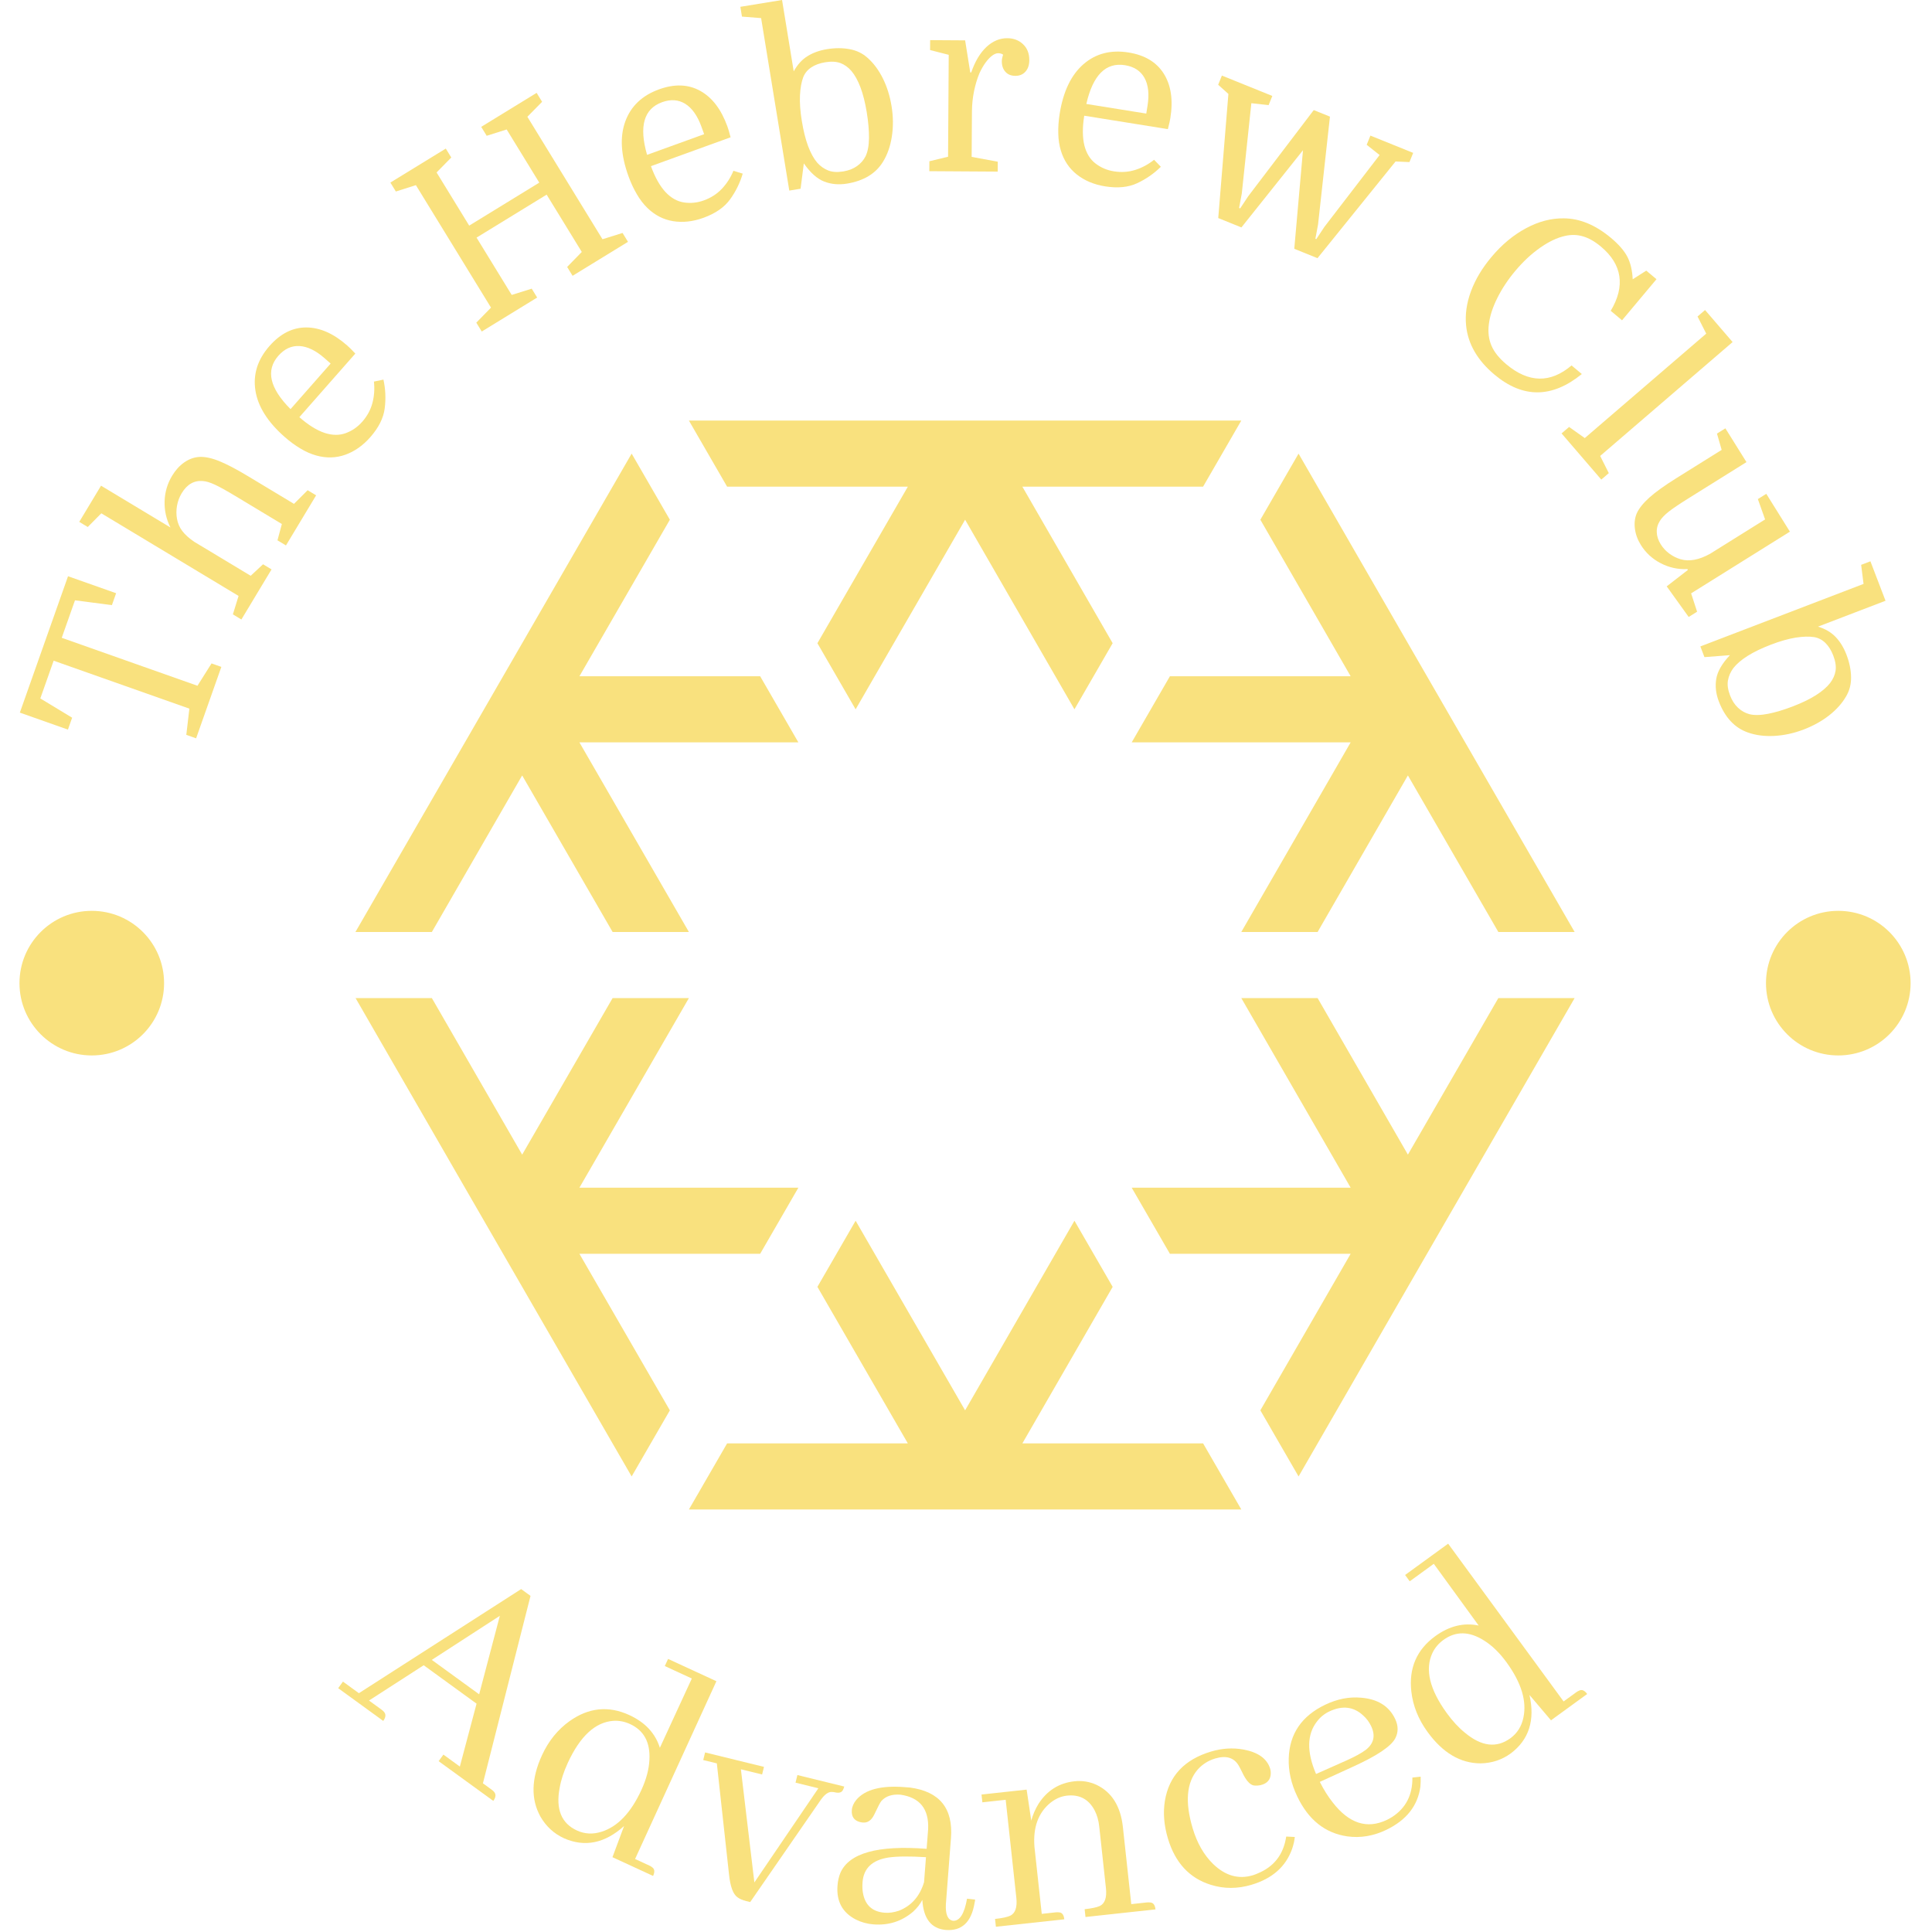 <svg xmlns="http://www.w3.org/2000/svg" version="1.1" xmlns:xlink="http://www.w3.org/1999/xlink" xmlns:svgjs="http://svgjs.dev/svgjs" width="1500" height="1500" viewBox="0 0 1500 1500"><g transform="matrix(1,0,0,1,-0.75,-0.749)"><svg viewBox="0 0 280 280" data-background-color="#ffffff" preserveAspectRatio="xMidYMid meet" height="1500" width="1500" xmlns="http://www.w3.org/2000/svg" xmlns:xlink="http://www.w3.org/1999/xlink"><g id="tight-bounds" transform="matrix(1,0,0,1,0.14,0.14)"><svg viewBox="0 0 279.72 279.72" height="279.72" width="279.72"><g><svg viewBox="0 0 279.72 279.72" height="279.72" width="279.72"><g><svg viewBox="0 0 279.72 279.72" height="279.72" width="279.72"><g id="textblocktransform"><svg viewBox="0 0 279.72 279.72" height="279.72" width="279.72" id="textblock"><g><svg viewBox="0 0 279.72 279.72" height="279.72" width="279.72"><g transform="matrix(1,0,0,1,51.513,60.95)"><svg viewBox="0 0 176.694 157.819" height="157.819" width="176.694"><g id="icon-0"><svg xmlns="http://www.w3.org/2000/svg" xmlns:xlink="http://www.w3.org/1999/xlink" version="1.1" x="0" y="0" viewBox="4.45 9.55 92.21 82.36" enable-background="new 0 0 100 100" xml:space="preserve" height="157.819" width="176.694" class="icon-jxe-0" data-fill-palette-color="accent" id="jxe-0"><polygon points="88.38,33.89 84.05,26.39 75.78,12.052 72.891,17.05 79.721,28.89 66.05,28.89 63.16,33.89 79.721,33.89   71.45,48.23 77.221,48.23 84.05,36.39 90.891,48.23 96.66,48.23 " fill="#f9e17e" data-fill-palette-color="accent"></polygon><polygon points="71.45,9.55 54.891,9.55 46.23,9.55 29.67,9.55 32.56,14.55 46.23,14.55 39.39,26.39 42.28,31.39 50.561,17.05   58.83,31.389 61.719,26.39 61.72,26.389 54.891,14.55 68.559,14.55 " fill="#f9e17e" data-fill-palette-color="accent"></polygon><polygon points="37.95,33.89 35.06,28.89 21.39,28.89 28.23,17.05 25.34,12.05 17.06,26.39 12.73,33.89 4.45,48.23 10.23,48.23   17.06,36.39 23.9,48.23 29.67,48.23 21.39,33.89 " fill="#f9e17e" data-fill-palette-color="accent"></polygon><polygon points="37.95,67.57 21.39,67.57 29.67,53.23 23.9,53.23 17.06,65.07 10.23,53.23 4.46,53.23 12.73,67.57 17.06,75.07   25.34,89.41 28.23,84.41 21.39,72.57 35.06,72.57 " fill="#f9e17e" data-fill-palette-color="accent"></polygon><polygon points="68.561,86.91 54.891,86.91 61.721,75.07 58.83,70.07 50.561,84.41 42.28,70.07 39.39,75.07 46.23,86.91   32.56,86.91 29.67,91.91 46.23,91.91 54.891,91.91 71.451,91.91 " fill="#f9e17e" data-fill-palette-color="accent"></polygon><polygon points="90.891,53.23 84.05,65.07 77.221,53.23 71.45,53.23 79.721,67.57 63.16,67.57 66.05,72.57 79.721,72.57   72.891,84.41 75.781,89.41 84.051,75.07 84.051,75.069 88.38,67.57 96.66,53.23 " fill="#f9e17e" data-fill-palette-color="accent"></polygon></svg></g></svg></g><g id="text-0"><path d="M9.845 105.74l-6.968-2.462 6.983-19.765 6.968 2.461-0.61 1.726-5.352-0.697-1.919 5.432 19.671 6.95 2.039-3.236 1.422 0.502-3.657 10.352-1.422-0.502 0.446-3.799-19.671-6.949-1.932 5.47 4.611 2.792z" fill="#f9e17e" data-fill-palette-color="primary"></path><path d="M40.213 78.307l0.637-2.363-6.719-4.045c-1.304-0.785-2.298-1.336-2.982-1.654-0.685-0.318-1.263-0.494-1.736-0.529v0c-1.278-0.112-2.304 0.475-3.078 1.761v0c-0.339 0.563-0.565 1.166-0.679 1.81-0.114 0.644-0.117 1.267-0.011 1.871v0c0.113 0.67 0.372 1.273 0.778 1.806 0.406 0.534 0.988 1.056 1.744 1.567v0l8.166 4.916 1.791-1.668 1.231 0.741-4.371 7.262-1.232-0.742 0.823-2.673-19.889-11.974-1.968 1.983-1.232-0.741 3.158-5.246 10.061 6.057c-0.602-1.184-0.885-2.442-0.85-3.774 0.035-1.332 0.399-2.573 1.09-3.721v0c0.484-0.804 1.06-1.443 1.729-1.917 0.669-0.474 1.378-0.743 2.129-0.807v0c0.805-0.063 1.767 0.125 2.887 0.565 1.111 0.442 2.531 1.183 4.26 2.224v0l6.658 4.008 1.977-1.978 1.232 0.742-4.372 7.261z" fill="#f9e17e" data-fill-palette-color="primary"></path><path d="M51.496 51.243v0l-8.11 9.216c1.283 1.129 2.502 1.89 3.658 2.282v0c1.12 0.361 2.142 0.371 3.065 0.032 0.923-0.339 1.719-0.889 2.388-1.649v0c0.726-0.825 1.219-1.735 1.479-2.73 0.26-0.985 0.332-2.016 0.216-3.091v0l1.378-0.288c0.301 1.363 0.363 2.748 0.187 4.156-0.176 1.408-0.875 2.806-2.098 4.194v0c-1.067 1.213-2.272 2.059-3.613 2.539-1.337 0.475-2.726 0.516-4.167 0.124v0c-0.778-0.212-1.555-0.551-2.33-1.02-0.78-0.463-1.55-1.029-2.31-1.697v0c-2.461-2.165-3.87-4.414-4.228-6.747-0.353-2.328 0.33-4.469 2.048-6.422v0c1.581-1.796 3.359-2.691 5.335-2.684 1.976 0.007 3.95 0.878 5.923 2.614v0c0.176 0.155 0.335 0.304 0.478 0.447 0.147 0.138 0.38 0.379 0.701 0.724zM40.346 51.556v0c-1.86 2.113-1.272 4.693 1.762 7.738v0l5.812-6.604-0.868-0.764c-1.268-1.116-2.484-1.708-3.647-1.776-1.158-0.064-2.178 0.405-3.059 1.406z" fill="#f9e17e" data-fill-palette-color="primary"></path><path d="M78.566 14.753l-2.136 2.171 10.887 17.749 2.908-0.911 0.789 1.286-8.031 4.925-0.788-1.285 2.122-2.175-5.094-8.304-10.156 6.229 5.094 8.305 2.9-0.906 0.789 1.285-8.031 4.926-0.788-1.286 2.13-2.179-10.887-17.75-2.903 0.92-0.794-1.294 8.031-4.926 0.793 1.295-2.127 2.165 4.726 7.705 10.156-6.229-4.726-7.705-2.895 0.915-0.794-1.294 8.031-4.926z" fill="#f9e17e" data-fill-palette-color="primary"></path><path d="M105.882 19.898v0l-11.542 4.181c0.582 1.607 1.285 2.86 2.11 3.759v0c0.809 0.855 1.699 1.356 2.672 1.502 0.973 0.147 1.935 0.048 2.887-0.297v0c1.034-0.374 1.903-0.935 2.609-1.683 0.702-0.739 1.261-1.608 1.676-2.606v0l1.346 0.411c-0.392 1.34-1.003 2.584-1.835 3.733-0.831 1.149-2.117 2.039-3.856 2.669v0c-1.519 0.55-2.982 0.713-4.389 0.488-1.401-0.227-2.639-0.859-3.712-1.895v0c-0.581-0.56-1.098-1.231-1.553-2.015-0.461-0.781-0.864-1.648-1.209-2.599v0c-1.116-3.082-1.27-5.731-0.462-7.949 0.81-2.211 2.438-3.759 4.883-4.645v0c2.25-0.815 4.239-0.744 5.969 0.212 1.729 0.956 3.041 2.67 3.936 5.14v0c0.08 0.221 0.148 0.428 0.204 0.622 0.062 0.191 0.151 0.516 0.267 0.972zM95.956 14.81v0c-2.647 0.959-3.372 3.503-2.177 7.632v0l8.272-2.995-0.394-1.087c-0.575-1.588-1.356-2.692-2.343-3.311-0.985-0.613-2.104-0.692-3.358-0.239z" fill="#f9e17e" data-fill-palette-color="primary"></path><path d="M129.213 15.398v0c0.245 1.502 0.259 2.96 0.042 4.374-0.217 1.414-0.645 2.639-1.285 3.674v0c-1.051 1.713-2.794 2.769-5.228 3.166v0c-1.177 0.192-2.274 0.093-3.289-0.298-1.015-0.391-2-1.269-2.956-2.634v0l-0.47 3.673-1.637 0.267-4.083-24.995-2.776-0.219-0.232-1.419 6.043-0.987 1.689 10.339c0.551-0.993 1.225-1.732 2.022-2.215 0.796-0.49 1.727-0.822 2.791-0.996v0c1.184-0.193 2.284-0.193 3.301 0.001 1.015 0.187 1.886 0.612 2.613 1.275v0c0.858 0.763 1.59 1.751 2.195 2.962 0.598 1.206 1.018 2.55 1.26 4.032zM116.211 17.563v0c0.23 1.409 0.533 2.616 0.907 3.621 0.382 1.011 0.822 1.808 1.318 2.393v0c0.464 0.515 0.994 0.89 1.59 1.126 0.595 0.236 1.323 0.283 2.183 0.142v0c0.787-0.129 1.451-0.387 1.992-0.773 0.542-0.381 0.957-0.856 1.245-1.426v0c0.318-0.67 0.483-1.553 0.494-2.648 0.011-1.095-0.097-2.338-0.324-3.727v0c-0.227-1.389-0.528-2.586-0.902-3.591-0.382-1.011-0.822-1.808-1.318-2.393v0c-0.469-0.541-1-0.923-1.593-1.146-0.6-0.221-1.34-0.26-2.219-0.116v0c-0.787 0.129-1.454 0.373-1.999 0.734-0.546 0.361-0.937 0.836-1.174 1.425v0c-0.265 0.709-0.422 1.594-0.473 2.654-0.05 1.068 0.041 2.309 0.273 3.725z" fill="#f9e17e" data-fill-palette-color="primary"></path><path d="M145.378 7.926v0c-0.093-0.074-0.204-0.129-0.331-0.163-0.134-0.034-0.258-0.052-0.371-0.053v0c-0.282-0.002-0.587 0.124-0.918 0.376-0.33 0.259-0.651 0.606-0.961 1.04-0.304 0.427-0.586 0.921-0.844 1.482v0c-0.334 0.796-0.597 1.669-0.791 2.619-0.194 0.951-0.294 1.929-0.301 2.934v0l-0.042 6.576 3.786 0.698-0.009 1.437-9.913-0.063 0.009-1.438 2.709-0.656 0.094-14.769-2.7-0.691 0.009-1.438 5.068 0.032 0.744 4.65 0.141 0.001c0.546-1.592 1.278-2.82 2.195-3.686 0.924-0.859 1.935-1.285 3.035-1.277v0c0.918 0.006 1.681 0.299 2.286 0.879 0.606 0.574 0.906 1.343 0.901 2.308v0c-0.004 0.704-0.192 1.259-0.564 1.665-0.365 0.407-0.852 0.608-1.462 0.604v0c-0.61-0.004-1.088-0.198-1.434-0.582-0.353-0.391-0.527-0.905-0.523-1.542v0c0.001-0.141 0.015-0.275 0.043-0.401 0.021-0.127 0.069-0.308 0.144-0.542z" fill="#f9e17e" data-fill-palette-color="primary"></path><path d="M169.256 18.714v0l-12.121-1.945c-0.271 1.688-0.264 3.125 0.021 4.31v0c0.292 1.14 0.828 2.01 1.608 2.611 0.779 0.6 1.669 0.981 2.668 1.141v0c1.085 0.174 2.118 0.106 3.098-0.206 0.972-0.306 1.882-0.794 2.73-1.466v0l0.978 1.012c-0.992 0.981-2.131 1.773-3.416 2.375-1.285 0.602-2.84 0.756-4.666 0.463v0c-1.595-0.256-2.953-0.824-4.075-1.703-1.115-0.878-1.89-2.031-2.327-3.459v0c-0.236-0.771-0.363-1.609-0.38-2.515-0.024-0.907 0.044-1.86 0.204-2.859v0c0.519-3.236 1.67-5.628 3.453-7.175 1.781-1.54 3.956-2.104 6.524-1.692v0c2.363 0.379 4.068 1.406 5.116 3.082 1.048 1.675 1.364 3.81 0.948 6.404v0c-0.037 0.232-0.078 0.446-0.124 0.642-0.038 0.197-0.118 0.524-0.238 0.98zM163.045 9.449v0c-2.78-0.446-4.648 1.426-5.606 5.617v0l8.687 1.394 0.183-1.142c0.268-1.668 0.12-3.012-0.443-4.032-0.564-1.014-1.504-1.626-2.821-1.837z" fill="#f9e17e" data-fill-palette-color="primary"></path><path d="M183.855 15.239l-2.499-0.283-1.387 13.092-0.389 2.088 0.159 0.064 1.171-1.772 9.488-12.475 2.349 0.95-1.723 15.613-0.388 2.088 0.13 0.053 1.172-1.772 8.005-10.417-1.872-1.483 0.538-1.333 6.199 2.505-0.539 1.333-2.014-0.088-11.314 14.015-3.365-1.36 1.261-14.282-8.923 11.185-3.356-1.357 1.47-17.992-1.481-1.326 0.539-1.333 7.308 2.954z" fill="#f9e17e" data-fill-palette-color="primary"></path><path d="M232.014 35.736v0c-0.884-0.74-1.748-1.232-2.592-1.477-0.846-0.254-1.725-0.273-2.639-0.059v0c-1.129 0.252-2.323 0.821-3.582 1.708-1.264 0.882-2.468 2.007-3.613 3.374v0c-1.067 1.274-1.932 2.583-2.593 3.926-0.667 1.339-1.072 2.59-1.217 3.755v0c-0.15 1.16-0.024 2.205 0.377 3.136 0.396 0.926 1.115 1.826 2.158 2.699v0c3.237 2.711 6.387 2.766 9.45 0.164v0l1.488 1.246c-4.32 3.508-8.537 3.538-12.654 0.091v0c-2.477-2.074-3.85-4.449-4.119-7.123v0c-0.161-1.604 0.074-3.256 0.704-4.958 0.63-1.702 1.616-3.355 2.959-4.958v0c1.519-1.814 3.195-3.209 5.025-4.184 1.826-0.98 3.647-1.457 5.462-1.432v0c2.318 0.009 4.6 0.954 6.846 2.835v0c1.115 0.934 1.904 1.84 2.366 2.717 0.458 0.873 0.719 1.966 0.783 3.278v0l1.966-1.251 1.48 1.24-4.991 5.958-1.641-1.376c1.07-1.788 1.485-3.464 1.247-5.027-0.233-1.559-1.123-2.986-2.67-4.282z" fill="#f9e17e" data-fill-palette-color="primary"></path><path d="M227.404 61.878l2.274 1.611 17.602-15.136-1.26-2.484 1.09-0.937 3.992 4.642-19.195 16.507 1.253 2.49-1.09 0.937-5.756-6.693z" fill="#f9e17e" data-fill-palette-color="primary"></path><path d="M250.055 62.077l3.057 4.895-8.442 5.273c-1.273 0.795-2.213 1.429-2.819 1.902-0.596 0.475-1.018 0.913-1.266 1.313v0c-0.339 0.52-0.497 1.077-0.474 1.67 0.02 0.588 0.211 1.172 0.573 1.753v0c0.334 0.534 0.756 0.99 1.267 1.365 0.508 0.37 1.051 0.639 1.631 0.808v0c1.241 0.355 2.663 0.088 4.264-0.802v0l7.965-4.975-1.048-2.949 1.22-0.762 3.424 5.484-14.318 8.942 0.867 2.659-1.22 0.762-3.185-4.436 3.076-2.383-0.075-0.119c-1.376 0.061-2.668-0.223-3.875-0.852-1.207-0.629-2.164-1.509-2.87-2.641v0c-0.472-0.756-0.76-1.54-0.864-2.352-0.106-0.803-0.021-1.54 0.255-2.211v0c0.323-0.723 0.933-1.492 1.832-2.305 0.908-0.812 2.206-1.745 3.894-2.8v0l6.592-4.116-0.68-2.361z" fill="#f9e17e" data-fill-palette-color="primary"></path><path d="M261.4 105.727v0c-1.421 0.544-2.846 0.853-4.275 0.927-1.429 0.074-2.715-0.098-3.858-0.514v0c-1.891-0.682-3.277-2.175-4.16-4.479v0c-0.427-1.114-0.551-2.208-0.374-3.28 0.178-1.073 0.838-2.216 1.981-3.43v0l-3.692 0.284-0.593-1.549 23.65-9.061-0.348-2.763 1.343-0.514 2.19 5.718-9.783 3.748c1.084 0.338 1.944 0.849 2.579 1.531 0.641 0.68 1.155 1.524 1.541 2.532v0c0.429 1.12 0.652 2.198 0.667 3.233 0.022 1.032-0.217 1.971-0.719 2.816v0c-0.573 0.995-1.392 1.912-2.456 2.75-1.06 0.83-2.291 1.513-3.693 2.051zM256.646 93.432v0c-1.333 0.511-2.454 1.051-3.362 1.622-0.912 0.579-1.604 1.171-2.076 1.776v0c-0.41 0.559-0.67 1.154-0.781 1.784-0.11 0.631-0.009 1.353 0.303 2.167v0c0.285 0.745 0.672 1.343 1.161 1.795 0.483 0.454 1.032 0.764 1.648 0.929v0c0.721 0.176 1.618 0.159 2.694-0.052 1.075-0.211 2.27-0.568 3.584-1.071v0c1.314-0.504 2.426-1.041 3.334-1.611 0.912-0.579 1.604-1.171 2.076-1.776v0c0.435-0.569 0.702-1.166 0.799-1.792 0.095-0.632-0.017-1.365-0.336-2.197v0c-0.285-0.745-0.66-1.348-1.123-1.809-0.464-0.461-1.008-0.748-1.633-0.86v0c-0.748-0.116-1.646-0.091-2.695 0.074-1.056 0.168-2.253 0.508-3.593 1.021z" fill="#f9e17e" data-fill-palette-color="primary"></path><path d="M2.823 142.484c0-5.787 4.691-10.478 10.479-10.478 5.787 0 10.478 4.691 10.478 10.478 0 5.787-4.691 10.478-10.478 10.478-5.787 0-10.478-4.691-10.479-10.478z" fill="#f9e17e" data-fill-palette-color="primary"></path><path d="M255.94 142.484c0-5.787 4.691-10.478 10.478-10.478 5.787 0 10.478 4.691 10.479 10.478 0 5.787-4.691 10.478-10.479 10.478-5.787 0-10.478-4.691-10.478-10.478z" fill="#f9e17e" data-fill-palette-color="primary"></path></g><g id="text-1"><path d="M63.57 255.242l7.923 5.757c0.39-0.537 0.417-0.985 0.082-1.345v0c-0.104-0.108-0.218-0.208-0.343-0.299v0l-1.244-0.904 6.899-27.163-1.358-0.987-23.516 15.089-2.31-1.679-0.692 0.952 6.531 4.746c0.39-0.537 0.417-0.985 0.083-1.345v0c-0.109-0.112-0.226-0.214-0.351-0.304v0l-1.797-1.306 7.928-5.114 7.662 5.568-2.422 9.114-2.383-1.732zM72.442 234.173l-2.999 11.379-6.865-4.988z" fill="#f9e17e" data-fill-palette-color="secondary"></path><path d="M90.446 264.642l-1.684 4.516 5.889 2.716c0.278-0.603 0.223-1.027-0.166-1.272v0c-0.096-0.081-0.225-0.159-0.39-0.235v0l-2.054-0.948 11.785-25.765-7.003-3.23-0.476 1.031 3.917 1.807-4.632 10.043c-0.66-2.106-2.131-3.685-4.414-4.738v0c-3.019-1.393-5.916-1.097-8.69 0.885v0c-1.698 1.217-3.022 2.854-3.971 4.912v0c-1.569 3.402-1.644 6.38-0.223 8.932v0c0.818 1.411 1.955 2.452 3.409 3.123v0c3.014 1.324 5.915 0.732 8.703-1.777zM82.29 255.488v0c1.786-3.871 3.984-5.902 6.597-6.092v0c0.829-0.053 1.639 0.103 2.43 0.468v0c2.009 0.926 2.942 2.656 2.8 5.189v0c-0.062 1.367-0.454 2.832-1.176 4.396v0c-1.519 3.293-3.446 5.301-5.78 6.026v0c-1.244 0.393-2.429 0.33-3.555-0.19v0c-2.246-1.036-3.08-3.085-2.501-6.147v0c0.195-1.143 0.59-2.359 1.185-3.65z" fill="#f9e17e" data-fill-palette-color="secondary"></path><path d="M107.375 256.417l3.076 0.754 0.27-1.103-8.535-2.092-0.27 1.104 1.973 0.483 1.764 16.074c0.184 1.784 0.595 2.896 1.233 3.335v0c0.315 0.236 0.736 0.418 1.263 0.547v0l0.576 0.142 10.205-14.777c0.575-0.825 1.123-1.219 1.645-1.18v0c0.151 0.003 0.285 0.018 0.403 0.047v0c0.644 0.158 1.049 0.026 1.215-0.396v0c0.069-0.142 0.122-0.287 0.159-0.437v0l-6.787-1.664-0.271 1.104 3.311 0.811-9.276 13.648z" fill="#f9e17e" data-fill-palette-color="secondary"></path><path d="M137.068 279.704v0c2.319 0.179 3.71-1.122 4.173-3.904v0c0.041-0.178 0.067-0.344 0.079-0.498v0l-1.17-0.13c-0.383 2.182-1.057 3.25-2.022 3.202v0c-0.777-0.12-1.125-0.934-1.042-2.44v0l0.736-9.543c0.332-4.311-1.647-6.752-5.94-7.326v0c-0.267-0.021-0.538-0.041-0.812-0.062v0c-3.375-0.26-5.694 0.351-6.958 1.833v0c-0.401 0.487-0.62 0.984-0.659 1.492v0c-0.072 0.936 0.32 1.514 1.177 1.735v0c0.152 0.039 0.301 0.064 0.448 0.074v0c0.695 0.054 1.243-0.344 1.645-1.194v0c0.507-1.084 0.842-1.723 1.005-1.919v0c0.633-0.711 1.554-1.02 2.764-0.926v0c2.813 0.398 4.153 2.065 4.021 4.999v0l-0.219 2.847c-7.084-0.546-11.251 0.618-12.502 3.493v0c-0.224 0.554-0.362 1.165-0.413 1.834v0c-0.176 2.286 0.712 3.927 2.665 4.925v0c0.79 0.397 1.635 0.63 2.538 0.699v0c2.199 0.17 4.111-0.439 5.738-1.826v0c0.586-0.533 1.037-1.107 1.352-1.721v0c0.16 2.715 1.292 4.167 3.396 4.356zM128.215 277.206v0c-1.838-0.142-2.896-1.148-3.176-3.018v0c-0.061-0.428-0.072-0.9-0.032-1.414v0c0.156-2.018 1.414-3.209 3.774-3.571v0c1.257-0.179 3.064-0.194 5.419-0.046v0l-0.279 3.619c-0.615 2.043-1.827 3.422-3.636 4.136v0c-0.718 0.247-1.408 0.345-2.07 0.294z" fill="#f9e17e" data-fill-palette-color="secondary"></path><path d="M153.007 277.152v0l-2.029 0.22-1.059-9.735c-0.217-2.801 0.554-4.921 2.313-6.36v0c0.757-0.601 1.556-0.948 2.395-1.039v0c1.832-0.199 3.175 0.521 4.027 2.161v0c0.342 0.664 0.56 1.433 0.655 2.306v0l0.971 8.926c0.15 1.379-0.15 2.248-0.9 2.606v0c-0.437 0.196-1.166 0.349-2.185 0.46v0l0.123 1.129 10.145-1.103c-0.072-0.66-0.337-0.995-0.797-1.005v0c-0.124-0.02-0.275-0.021-0.456-0.002v0l-2.258 0.246-1.215-11.175c-0.327-3.005-1.596-5.042-3.81-6.109v0c-1.022-0.469-2.089-0.643-3.202-0.521v0c-2.226 0.242-3.962 1.327-5.208 3.256v0c-0.464 0.752-0.818 1.565-1.059 2.441v0l-0.67-4.488-6.537 0.711 0.122 1.129 3.379-0.367 1.544 14.203c0.15 1.379-0.15 2.248-0.9 2.606v0c-0.431 0.195-1.159 0.348-2.185 0.46v0l0.123 1.13 9.915-1.078c-0.072-0.66-0.334-0.995-0.787-1.007v0c-0.124-0.02-0.275-0.021-0.455-0.001z" fill="#f9e17e" data-fill-palette-color="secondary"></path><path d="M169.265 266.454v0c1.046 3.507 3.118 5.743 6.217 6.708v0c1.913 0.598 3.881 0.595 5.905-0.009v0c3.013-0.898 4.971-2.633 5.876-5.204v0c0.206-0.6 0.335-1.174 0.389-1.721v0l-1.245-0.059c-0.391 2.607-1.782 4.392-4.173 5.357v0c-0.222 0.101-0.448 0.186-0.68 0.255v0c-2.062 0.615-3.977 0.067-5.746-1.644v0c-1.335-1.309-2.322-3.036-2.961-5.181v0c-1.13-3.79-0.887-6.622 0.729-8.495v0c0.686-0.771 1.534-1.307 2.542-1.608v0c1.567-0.467 2.693-0.139 3.379 0.986v0c0.127 0.214 0.305 0.553 0.533 1.016v0c0.52 1.111 1.055 1.742 1.604 1.893v0c0.331 0.055 0.678 0.046 1.041-0.028v0c1-0.235 1.499-0.825 1.497-1.768v0c-0.003-0.223-0.031-0.421-0.083-0.594v0c-0.441-1.477-1.745-2.414-3.912-2.81v0c-1.529-0.272-3.077-0.174-4.644 0.294v0c-3.88 1.157-6.116 3.544-6.708 7.162v0c-0.278 1.719-0.131 3.536 0.44 5.45z" fill="#f9e17e" data-fill-palette-color="secondary"></path><path d="M192.634 248.046v0c1.911-0.913 3.563-0.714 4.954 0.597v0c0.466 0.416 0.842 0.924 1.129 1.523v0c0.653 1.367 0.397 2.511-0.768 3.431v0c-0.617 0.466-1.559 0.982-2.825 1.55v0l-4.393 1.953c-1.367-3.203-1.322-5.738 0.132-7.606v0c0.473-0.627 1.063-1.11 1.771-1.448zM205.893 257.49v0l-1.199 0.127c0.033 2.525-0.951 4.432-2.949 5.721v0c-0.258 0.16-0.508 0.298-0.75 0.414v0c-2.867 1.37-5.484 0.525-7.851-2.534v0c-0.674-0.852-1.297-1.843-1.867-2.975v0l4.947-2.263c3.352-1.535 5.343-2.872 5.972-4.012v0c0.478-0.897 0.475-1.85-0.007-2.86v0c-0.884-1.851-2.531-2.873-4.941-3.066v0c-1.715-0.154-3.444 0.185-5.185 1.018v0c-3.411 1.63-5.174 4.214-5.289 7.752v0c-0.063 1.843 0.349 3.692 1.236 5.549v0c1.615 3.381 4.028 5.307 7.24 5.779v0c1.902 0.265 3.778-0.045 5.629-0.929v0c2.945-1.407 4.605-3.507 4.979-6.301v0c0.036-0.485 0.047-0.959 0.035-1.42z" fill="#f9e17e" data-fill-palette-color="secondary"></path><path d="M221.663 245.646l3.118 3.675 5.246-3.814c-0.39-0.537-0.787-0.696-1.192-0.476v0c-0.117 0.044-0.249 0.119-0.395 0.226v0l-1.83 1.33-16.732-22.865-6.238 4.535 0.668 0.919 3.489-2.537 6.503 8.946c-2.16-0.452-4.256 0.061-6.29 1.539v0c-2.689 1.955-3.846 4.627-3.47 8.017v0c0.233 2.076 1.016 4.031 2.348 5.863v0c2.203 3.031 4.765 4.549 7.687 4.555v0c1.631-0.025 3.094-0.509 4.389-1.451v0c2.627-1.984 3.526-4.805 2.699-8.462zM209.692 248.295v0c-2.507-3.448-3.205-6.359-2.096-8.731v0c0.358-0.749 0.89-1.38 1.595-1.893v0c1.789-1.301 3.754-1.271 5.895 0.09v0c1.162 0.721 2.25 1.779 3.263 3.172v0c2.132 2.933 2.944 5.595 2.436 7.986v0c-0.264 1.278-0.898 2.281-1.901 3.01v0c-2.001 1.454-4.196 1.181-6.586-0.818v0c-0.902-0.728-1.771-1.667-2.606-2.816z" fill="#f9e17e" data-fill-palette-color="secondary"></path></g></svg></g></svg></g></svg></g></svg></g><defs></defs></svg><rect width="279.72" height="279.72" fill="none" stroke="none" visibility="hidden"></rect></g></svg></g></svg>